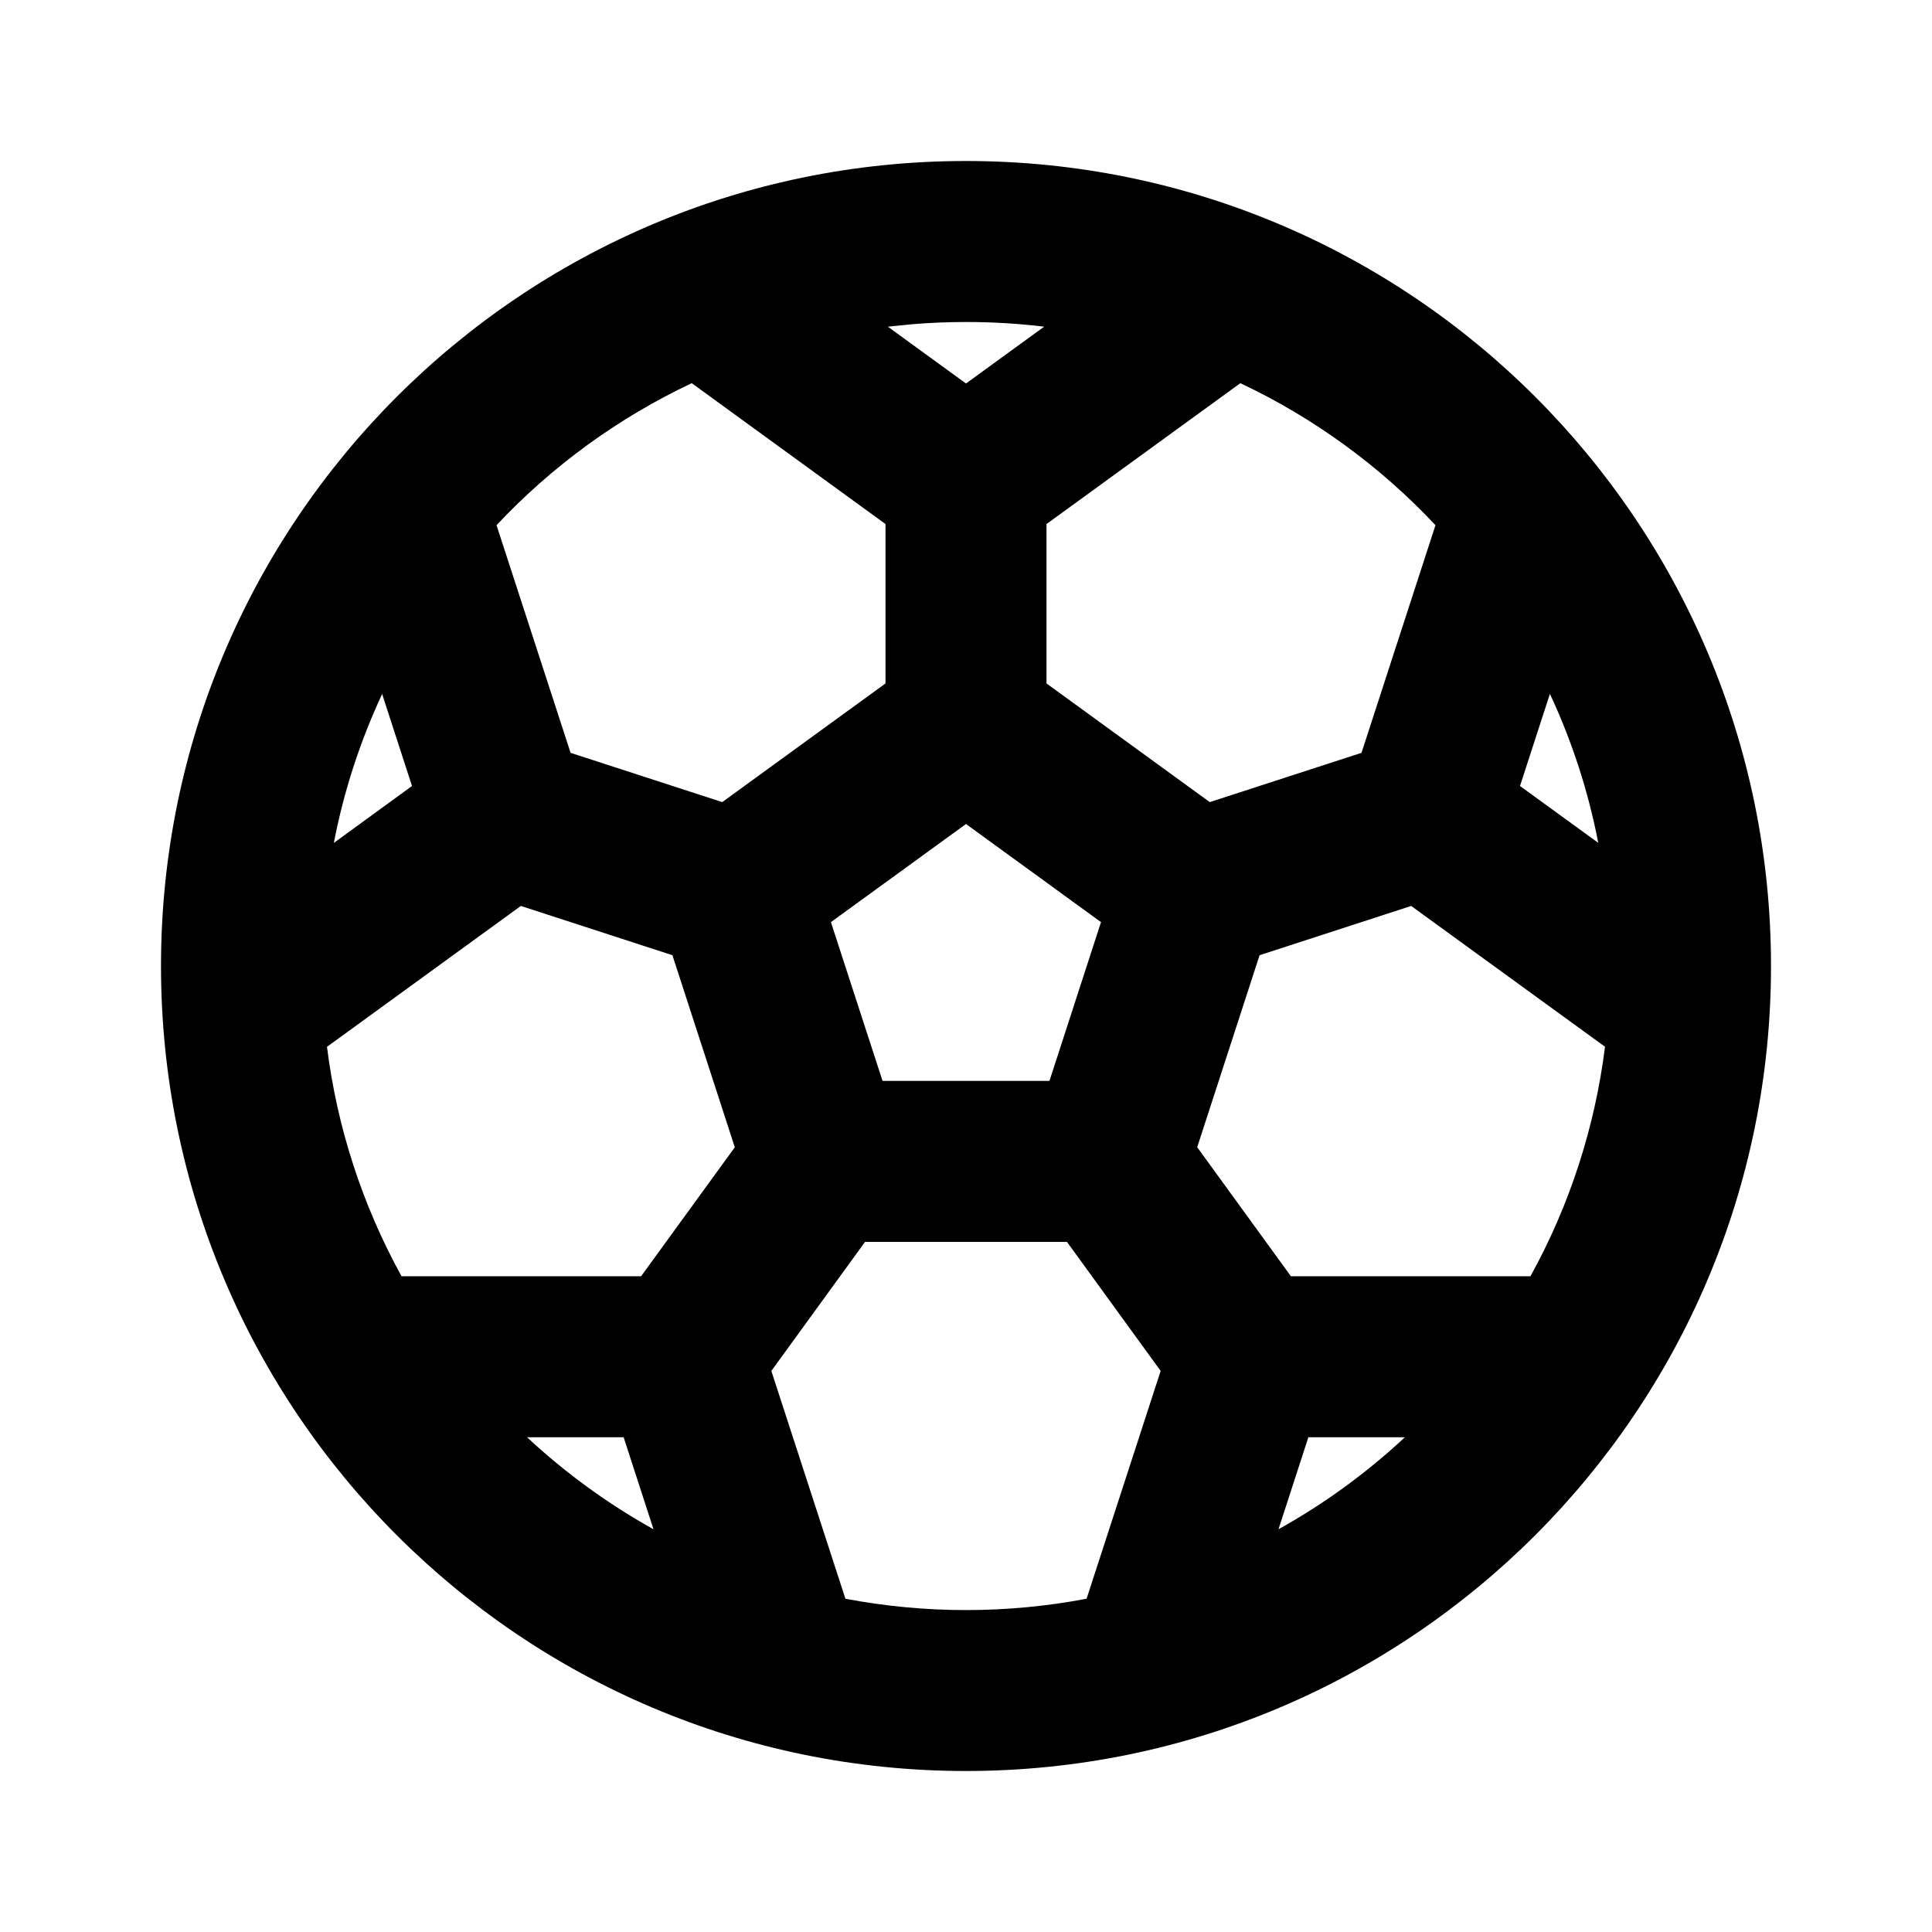 <svg xmlns="http://www.w3.org/2000/svg" width="24" height="24">
  <defs/>
  <path  d="M12,2 C17.523,2 22,6.477 22,12 C22,17.523 17.523,22 12,22 C6.477,22 2,17.523 2,12 C2,6.477 6.477,2 12,2 Z M17.53,11.254 L15.647,11.866 L14.872,14.251 L16.036,15.854 L19.012,15.854 C19.499,14.971 19.813,14.003 19.938,13.003 Z M6.47,11.254 L4.062,13.004 C4.187,14.004 4.501,14.971 4.988,15.854 L7.964,15.854 L9.128,14.252 L8.353,11.866 Z M15.408,4.76 L13,6.51 L13,8.49 L15.028,9.964 L16.913,9.352 L17.832,6.524 C17.142,5.789 16.32,5.19 15.408,4.76 Z M13.254,15.427 L10.746,15.427 L9.582,17.03 L10.502,19.86 C11.492,20.048 12.508,20.048 13.498,19.86 L14.418,17.03 Z M8.593,4.76 C7.681,5.19 6.858,5.789 6.168,6.524 L7.088,9.352 L8.972,9.964 L11,8.49 L11,6.51 Z M12,10.236 L10.322,11.455 L10.963,13.427 L13.037,13.427 L13.677,11.455 Z M19.253,8.621 L18.882,9.764 L19.854,10.47 C19.731,9.831 19.529,9.21 19.254,8.62 Z M4.747,8.621 C4.472,9.211 4.27,9.832 4.147,10.471 L5.118,9.764 Z M7.747,17.854 L6.547,17.854 C7.023,18.297 7.55,18.681 8.118,18.997 Z M16.253,17.854 L15.882,18.997 C16.45,18.681 16.977,18.297 17.452,17.854 L16.253,17.854 Z M12,4 C11.78,4 11.564,4.009 11.35,4.026 L11.029,4.058 L12,4.764 L12.971,4.058 C12.649,4.019 12.325,4 12,4 Z"/>
</svg>

